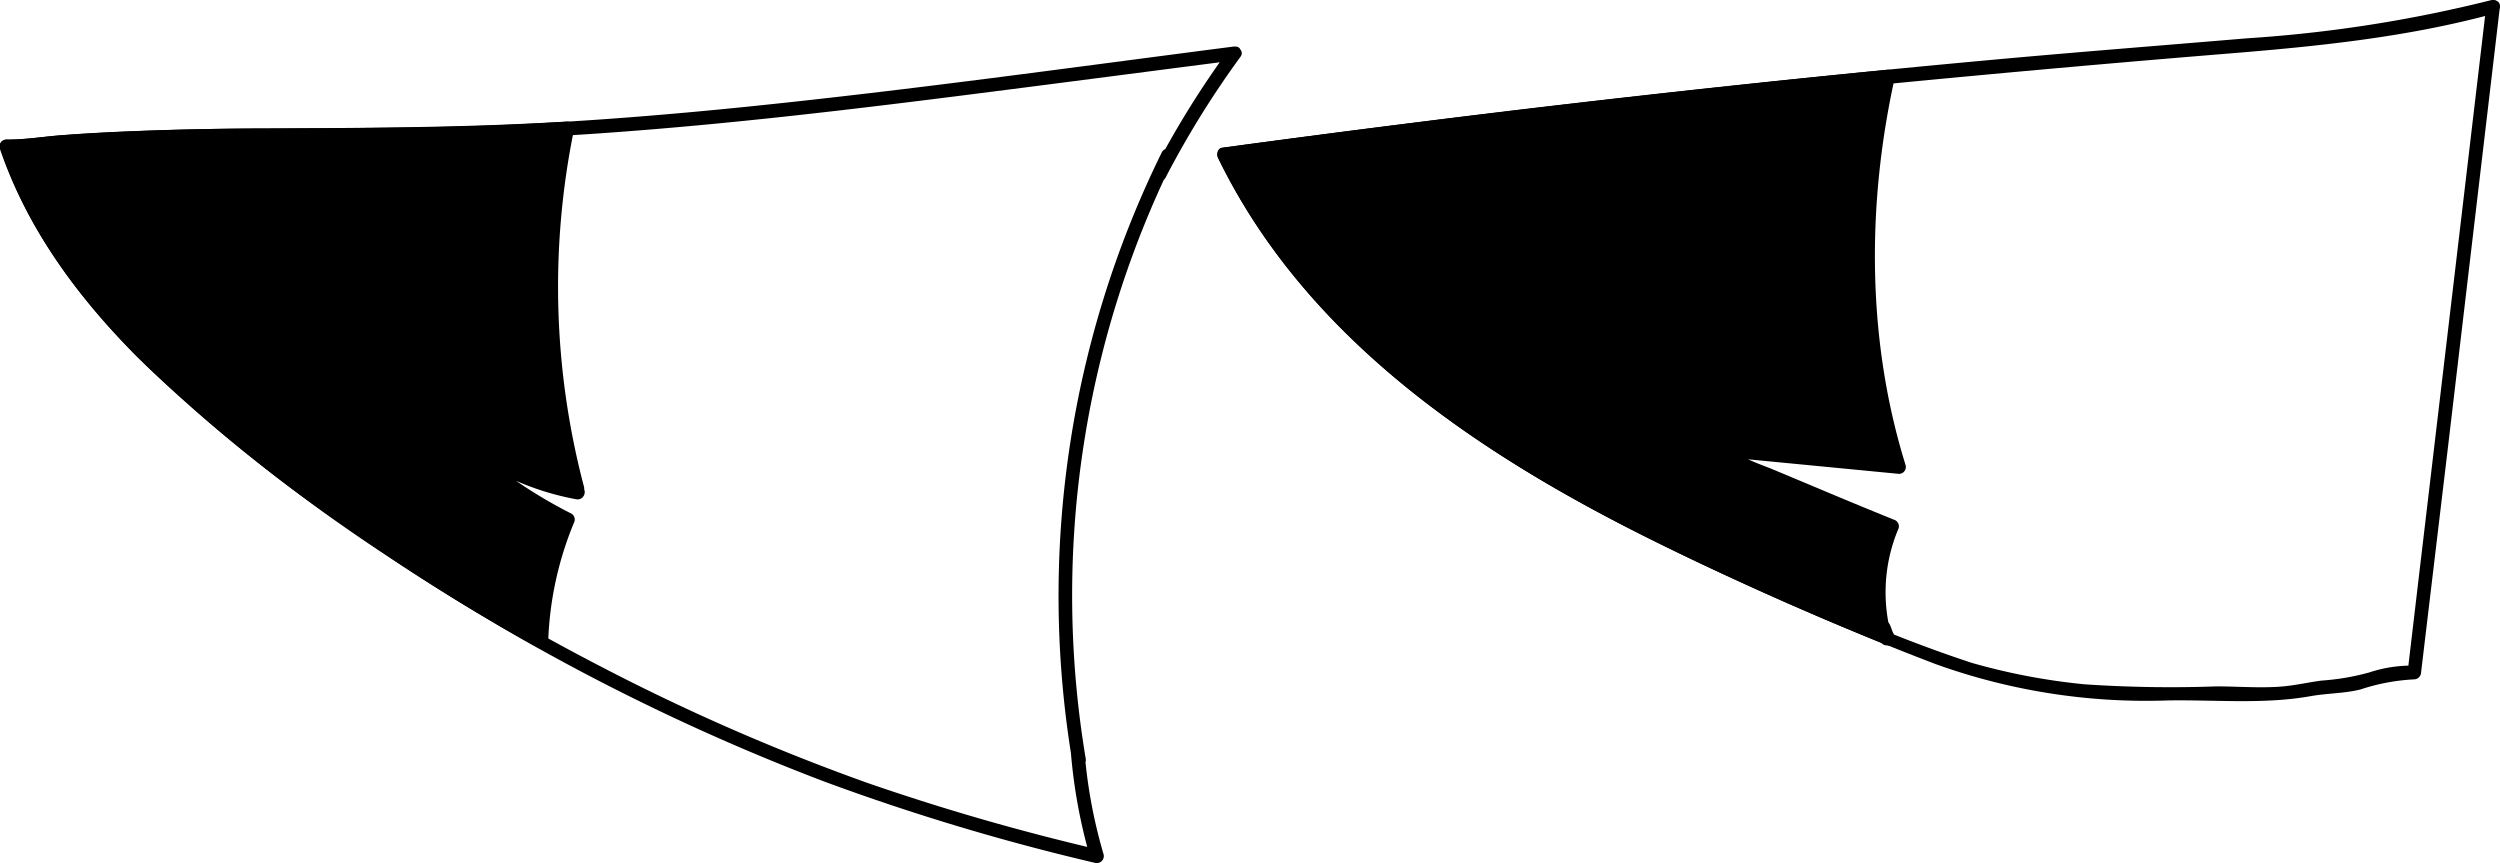 <?xml version="1.0" encoding="UTF-8" standalone="yes"?>
<svg xmlns="http://www.w3.org/2000/svg" viewBox="0 0 227.75 78.63">
  <defs/>
  <g data-name="Layer_2">
    <g data-name="baby-cat-ears-3-patterns">
      <g data-name="ears-3-pattern-3-mask">
        <path d="M112.47,4.23C97.75,6.13,83,8.19,68.27,9.7c-7.34.75-14.7,1.35-22.07,1.67s-14.71.29-22.07.34c-4.09,0-8.17.09-12.25.26-2.12.09-4.24.2-6.36.36-1.62.12-3.27.41-4.89.39a.63.63,0,0,0-.6.79c2.42,7.31,7.06,13.56,12.46,19A140.83,140.83,0,0,0,31,47.68,197.65,197.65,0,0,0,75.12,71.21a207.31,207.31,0,0,0,24.65,7.4.64.64,0,0,0,.77-.77,46.28,46.28,0,0,1-1.73-9.25l-1.23.16.12.7c.14.79,1.35.45,1.21-.33a90,90,0,0,1,8-54.59l-1.08-.63-.72,1.64c-.31.72.7,1.36,1.08.63a84.68,84.68,0,0,1,6.82-11c.47-.65-.61-1.28-1.08-.63a84.68,84.68,0,0,0-6.82,11l1.08.63.72-1.64c.32-.73-.73-1.37-1.08-.63A91.47,91.47,0,0,0,97.7,69.45l1.21-.33-.12-.7a.63.63,0,0,0-1.23.17,48.84,48.84,0,0,0,1.77,9.58l.77-.77a209.36,209.36,0,0,1-21-6.05,192.79,192.79,0,0,1-22.93-9.89c-14.33-7.3-28.16-16.27-40-27.18C9.78,28.4,4,21.54,1.23,13.18L.63,14c1.3,0,2.62-.21,3.92-.31,2-.16,3.91-.28,5.86-.38C14,13.11,17.59,13,21.19,13c7.35-.08,14.71,0,22.06-.26,14.76-.48,29.45-2.15,44.08-4,8.38-1.06,16.76-2.16,25.14-3.24.78-.1.79-1.36,0-1.25Z"/>
        <path d="M227,0A123.82,123.82,0,0,1,204.7,3.49c-7.59.64-15.19,1.23-22.77,1.92q-22.71,2.07-45.35,4.8Q124,11.74,111.35,13.46c-.43.06-.53.61-.38.92,7.84,16.11,23.12,26.6,38.7,34.4,8.67,4.33,17.59,8.25,26.64,11.71a56.57,56.57,0,0,0,21.19,3.32c4.33-.07,8.73.37,13-.39,1.51-.27,3.06-.24,4.54-.61a18.39,18.39,0,0,1,4.9-.92.65.65,0,0,0,.62-.63L223,40.82,226.86,8.1l.88-7.47c.1-.8-1.15-.79-1.25,0l-2.41,20.44-3.87,32.72-.88,7.47.63-.62a12.19,12.19,0,0,0-4.12.62,21.79,21.79,0,0,1-4.33.74c-1.17.15-2.32.42-3.5.53-2,.18-4.07,0-6.11,0a116.37,116.37,0,0,1-12-.19,57.69,57.69,0,0,1-10.26-1.95,121.87,121.87,0,0,1-12.73-5q-6.64-2.85-13.16-6c-8.3-4-16.47-8.41-23.72-14.11-7.43-5.84-13.87-13-18-21.54l-.37.92C142,10.51,172.49,7.37,203,4.88c8.16-.66,16.34-1.49,24.25-3.65A.62.62,0,0,0,227,0Z"/>
        <g data-name="color">
          <path d="M172,58.13c0,.24-.51-1.26-.53-1-.81-2.93-.17-6.29.9-9.13q-6.6-2.65-13.13-5.44c-.62-.27-1.31-.61-1.48-1.26l0-.13L173,42.54c-3.51-11.11-3.55-24.19-1-35.57q-30.3,3-60.49,7.1c4.42,9.17,11.6,16.82,19.75,22.91s17.3,10.74,26.55,15C162.5,54.13,167.22,56.2,172,58.13Z"/>
          <path d="M171.56,57.69l0,0,1,.13c-.22-.33-.27-.75-.49-1.07a.63.63,0,0,0-1-.13l0,0,1,.28a14.91,14.91,0,0,1,.9-8.79.64.64,0,0,0-.44-.77q-3.63-1.47-7.25-3l-3.92-1.64c-.33-.14-3-1.09-3-1.45l-.6.45L173,43.17a.63.63,0,0,0,.6-.8c-3.53-11.32-3.55-23.69-1-35.23a.64.64,0,0,0-.61-.79q-30.39,3-60.65,7.11c-.43.06-.53.61-.38.92,8.76,18,26.56,28.77,44.05,37q8.31,3.91,16.82,7.37c.74.31,1.07-.9.33-1.2A255.74,255.74,0,0,1,143.85,44.3c-8.47-4.71-16.51-10.36-23-17.6a56.14,56.14,0,0,1-8.79-12.95l-.37.92Q141.77,10.55,172,7.6l-.6-.79c-2.56,11.75-2.56,24.36,1,35.9l.6-.79-15.26-1.4a.62.62,0,0,0-.6.46,1.86,1.86,0,0,0,1.12,1.8,34.06,34.06,0,0,0,4.16,1.79q4.84,2.05,9.74,4l-.44-.77a16.08,16.08,0,0,0-.89,9.46.63.63,0,0,0,1,.28l0,0-1-.13c.22.32.27.74.5,1.07a.63.63,0,0,0,1,.12l0,0C173,58,172.08,57.07,171.56,57.69Z"/>
          <path d="M52.64,44.91a23.51,23.51,0,0,1-9.25-3.78l-.07.64a42.15,42.15,0,0,0,8.4,5.58C50.42,50,49.46,55.5,49.3,58.48A189.12,189.12,0,0,1,20.17,38.59C11.89,31.68,4,23.6.63,13.34h.5c13.65-1.43,27.42-.8,41.14-1.21,3.15-.09,6.3-.24,9.45-.43a73.73,73.73,0,0,0,.92,32.81"/>
          <path d="M52.81,44.3a24,24,0,0,1-9.1-3.71c-.43-.3-.9.12-.94.54-.08.7-.1.88.44,1.37.75.66,1.57,1.26,2.38,1.85a43.12,43.12,0,0,0,5.81,3.54L51.18,47a32.38,32.38,0,0,0-2.51,11.45l.94-.54A195,195,0,0,1,26.45,42.82C19.71,37.67,13,32.09,7.83,25.32a41.34,41.34,0,0,1-6.6-12.15L.63,14c1.78,0,3.6-.3,5.38-.42,2.12-.16,4.24-.27,6.36-.35C16.69,13,21,13,25.35,13c8.8,0,17.58-.1,26.37-.63l-.6-.79A72.67,72.67,0,0,0,52,44.68a.62.62,0,0,0,1.2-.34,71.43,71.43,0,0,1-.92-32.48.63.63,0,0,0-.6-.79c-8.79.53-17.57.58-26.37.63-4.33,0-8.66.07-13,.24-2.12.08-4.24.19-6.36.35-1.78.12-3.59.44-5.38.42a.63.63,0,0,0-.6.79C2.65,21.41,7.85,28.05,13.8,33.76A156.38,156.38,0,0,0,34.92,50.41Q41.78,55,49,59a.63.63,0,0,0,.94-.54,30.92,30.92,0,0,1,2.34-10.82.63.63,0,0,0-.23-.85A44,44,0,0,1,47.3,44c-.8-.55-1.59-1.12-2.35-1.72a9.71,9.71,0,0,1-.92-.67,1.14,1.14,0,0,1,0-.51l-.94.54a24.79,24.79,0,0,0,9.39,3.84c.79.16,1.13-1,.34-1.21Z"/>
        </g>
      </g>
    </g>
  </g>
</svg>